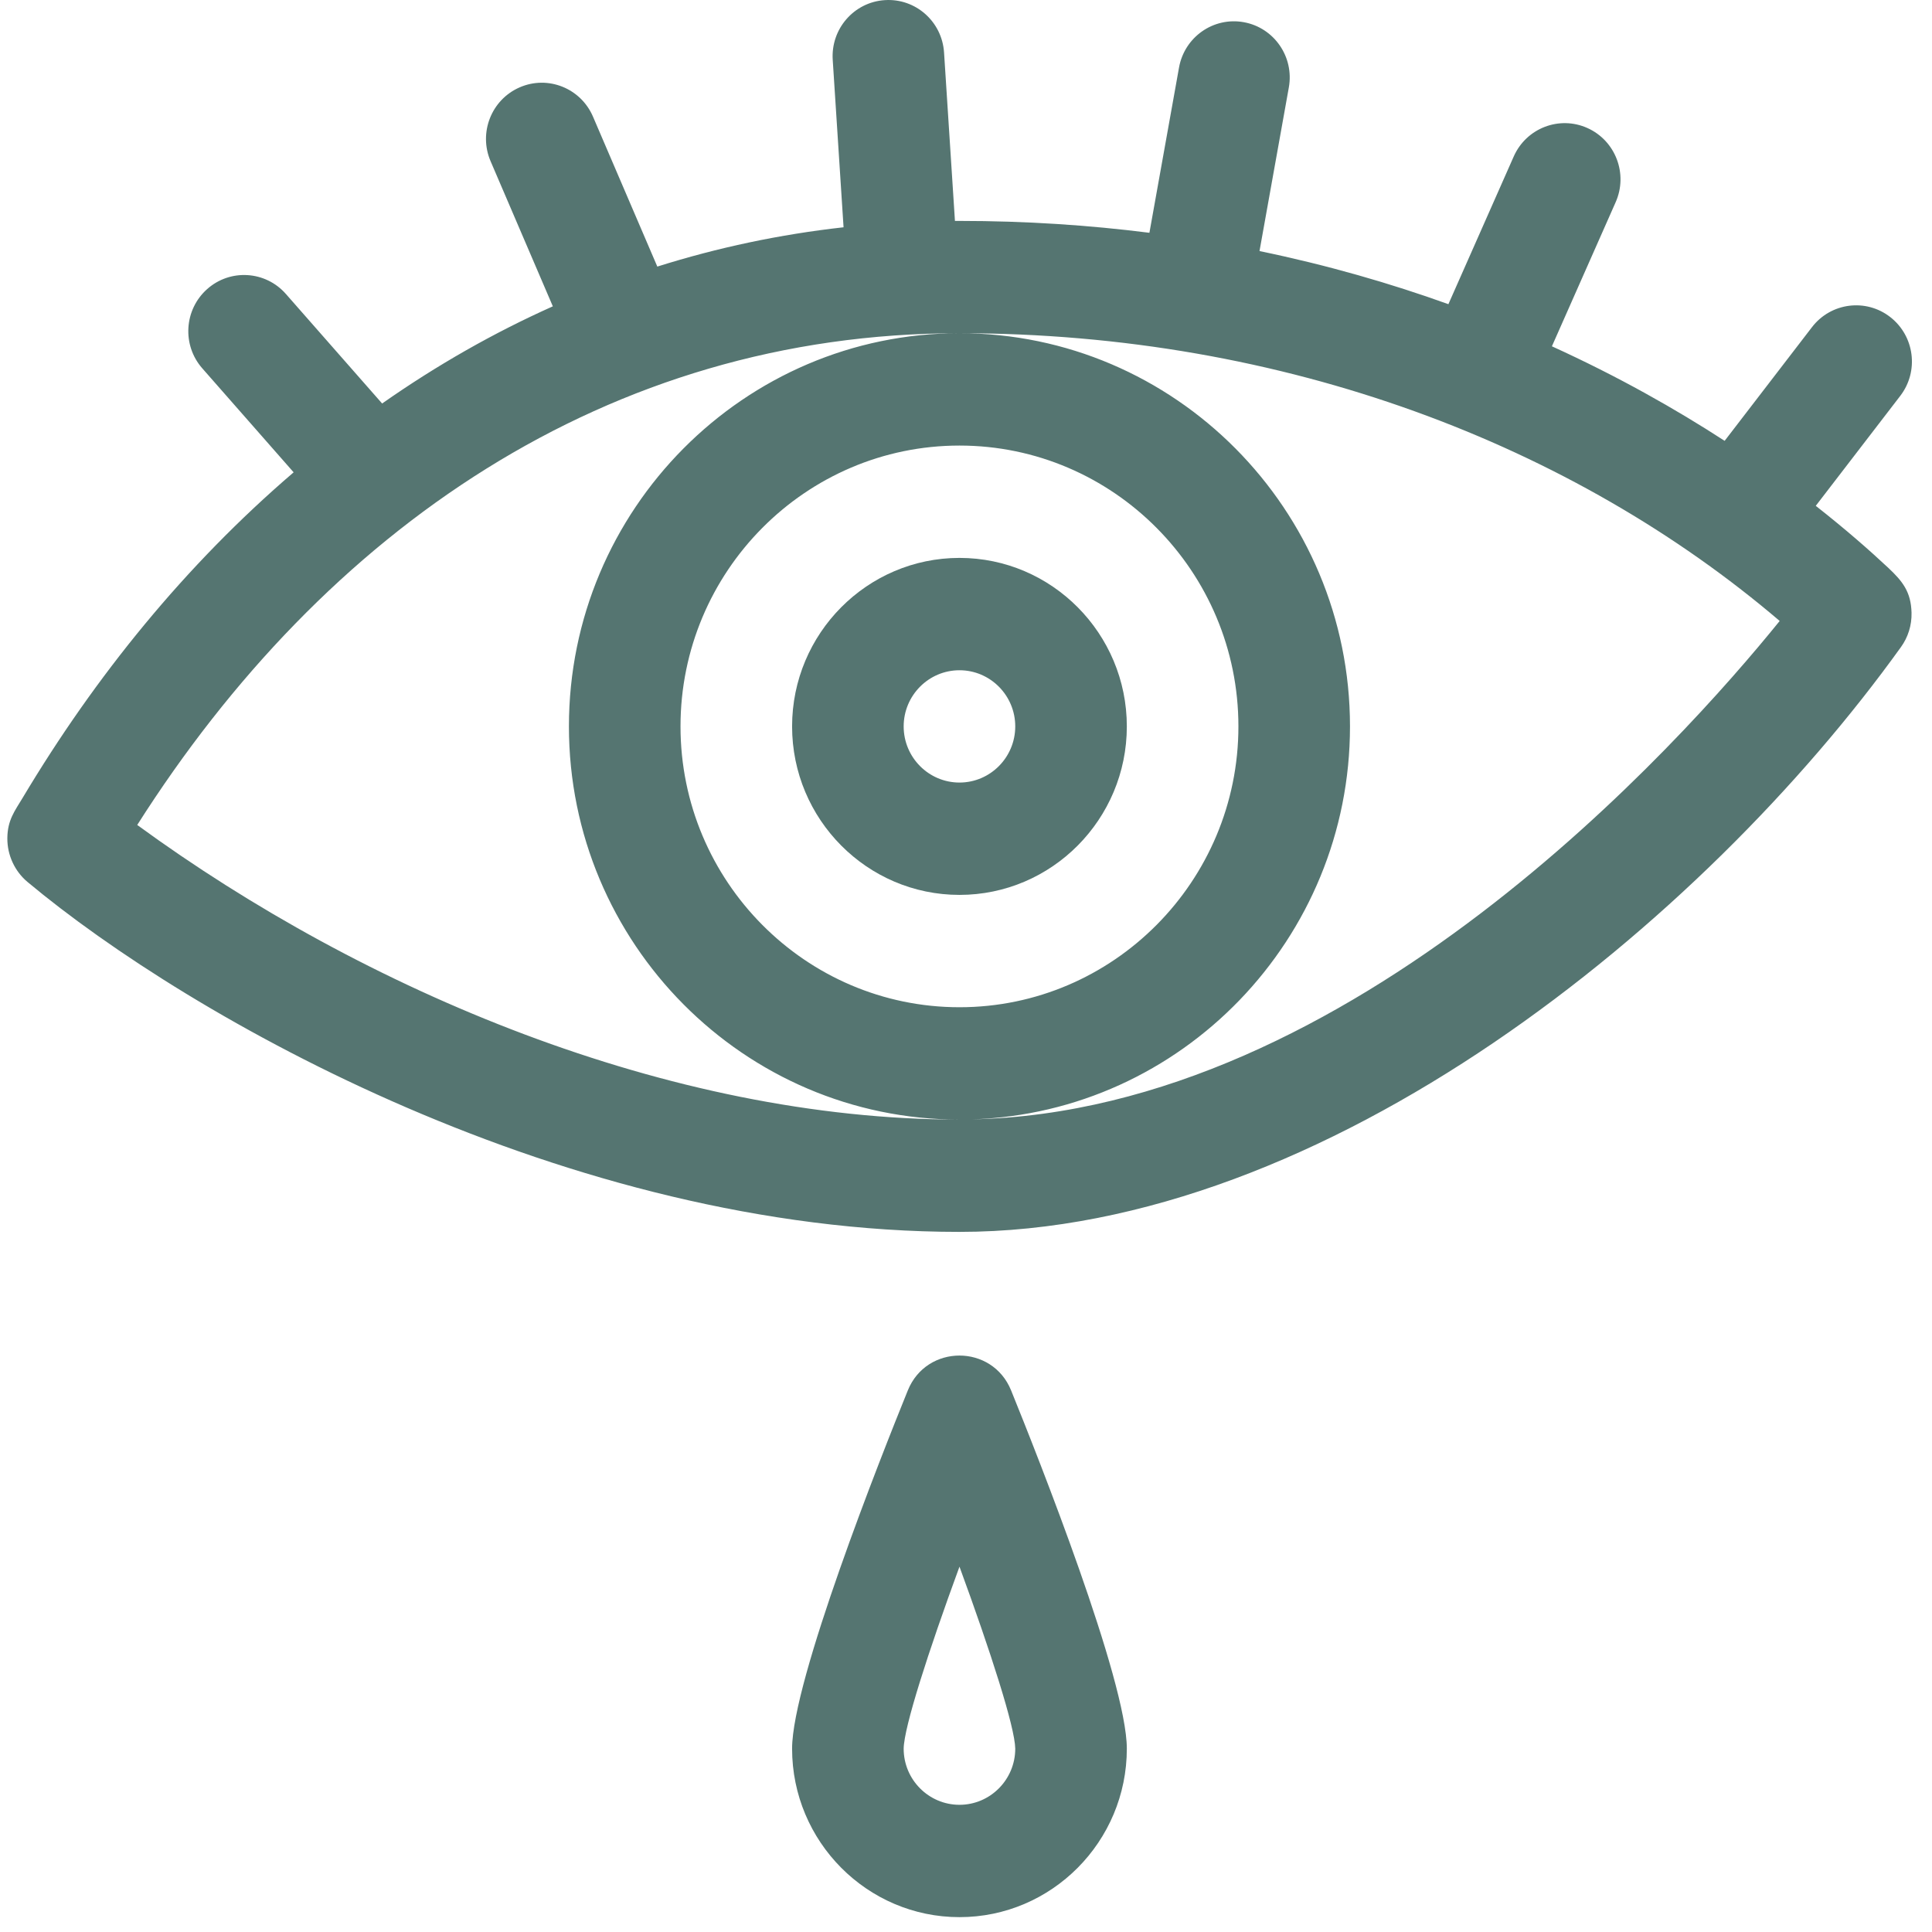 <svg width="61" height="61" viewBox="0 0 61 61" fill="none" xmlns="http://www.w3.org/2000/svg">
<path d="M0.868 27.846C5.992 32.129 17.902 38.895 30.294 38.895C41.877 38.895 53.781 29.118 60.022 20.427C60.24 20.125 60.364 19.745 60.354 19.346C60.337 18.685 60.069 18.35 59.617 17.926C59.031 17.377 58.267 16.707 57.33 15.971L59.998 12.499C60.593 11.725 60.452 10.611 59.682 10.011C58.913 9.412 57.806 9.554 57.211 10.329L54.453 13.919C52.904 12.914 51.084 11.883 48.999 10.934L51.012 6.384C51.408 5.489 51.009 4.441 50.12 4.042C49.231 3.643 48.19 4.046 47.794 4.94L45.731 9.604C43.903 8.947 41.915 8.371 39.767 7.927L40.693 2.761C40.866 1.797 40.23 0.875 39.272 0.701C38.314 0.527 37.399 1.168 37.226 2.132L36.291 7.35C34.398 7.11 32.399 6.975 30.293 6.975C30.246 6.975 30.199 6.976 30.151 6.976L29.807 1.658C29.744 0.681 28.908 -0.06 27.935 0.004C26.964 0.067 26.229 0.911 26.292 1.889L26.634 7.176C24.618 7.401 22.657 7.817 20.754 8.417L18.723 3.683C18.337 2.784 17.301 2.369 16.408 2.758C15.515 3.146 15.103 4.19 15.489 5.089L17.455 9.672C15.595 10.504 13.797 11.526 12.065 12.74L9.026 9.281C8.382 8.548 7.269 8.479 6.54 9.128C5.811 9.777 5.743 10.898 6.388 11.631L9.271 14.913C5.849 17.847 3.012 21.345 0.713 25.194C0.47 25.6 0.237 25.889 0.232 26.462C0.226 27 0.47 27.515 0.868 27.846ZM30.294 10.521C40.587 10.521 49.694 14.066 56.191 19.606C53.043 23.495 42.67 35.087 30.693 35.342C37.308 35.129 42.624 29.645 42.624 22.935C42.624 16.09 37.093 10.521 30.294 10.521C23.495 10.521 17.963 16.09 17.963 22.935C17.963 29.78 23.495 35.349 30.294 35.349C21.124 35.349 11.489 31.274 4.333 26.047C10.239 16.748 19.173 10.521 30.294 10.521ZM30.294 31.802C25.437 31.802 21.486 27.824 21.486 22.935C21.486 18.046 25.437 14.068 30.294 14.068C35.15 14.068 39.101 18.046 39.101 22.935C39.101 27.824 35.15 31.802 30.294 31.802Z" fill="#557571"/>
<path d="M30.294 17.615C27.38 17.615 25.009 20.002 25.009 22.935C25.009 25.869 27.38 28.255 30.294 28.255C33.208 28.255 35.578 25.869 35.578 22.935C35.578 20.002 33.208 17.615 30.294 17.615ZM30.294 24.708C29.322 24.708 28.532 23.913 28.532 22.935C28.532 21.957 29.322 21.162 30.294 21.162C31.265 21.162 32.055 21.957 32.055 22.935C32.055 23.913 31.265 24.708 30.294 24.708Z" fill="#557571"/>
<path d="M28.663 43.9C27.806 46.012 25.009 53.07 25.009 55.211C25.009 58.144 27.38 60.531 30.294 60.531C33.208 60.531 35.578 58.144 35.578 55.211C35.578 53.07 32.781 46.012 31.924 43.9C31.329 42.434 29.259 42.432 28.663 43.9ZM32.055 55.211C32.055 56.189 31.265 56.984 30.294 56.984C29.322 56.984 28.532 56.189 28.532 55.212C28.541 54.533 29.308 52.153 30.294 49.465C31.279 52.151 32.045 54.532 32.055 55.211Z" fill="#557571"/>
</svg>
